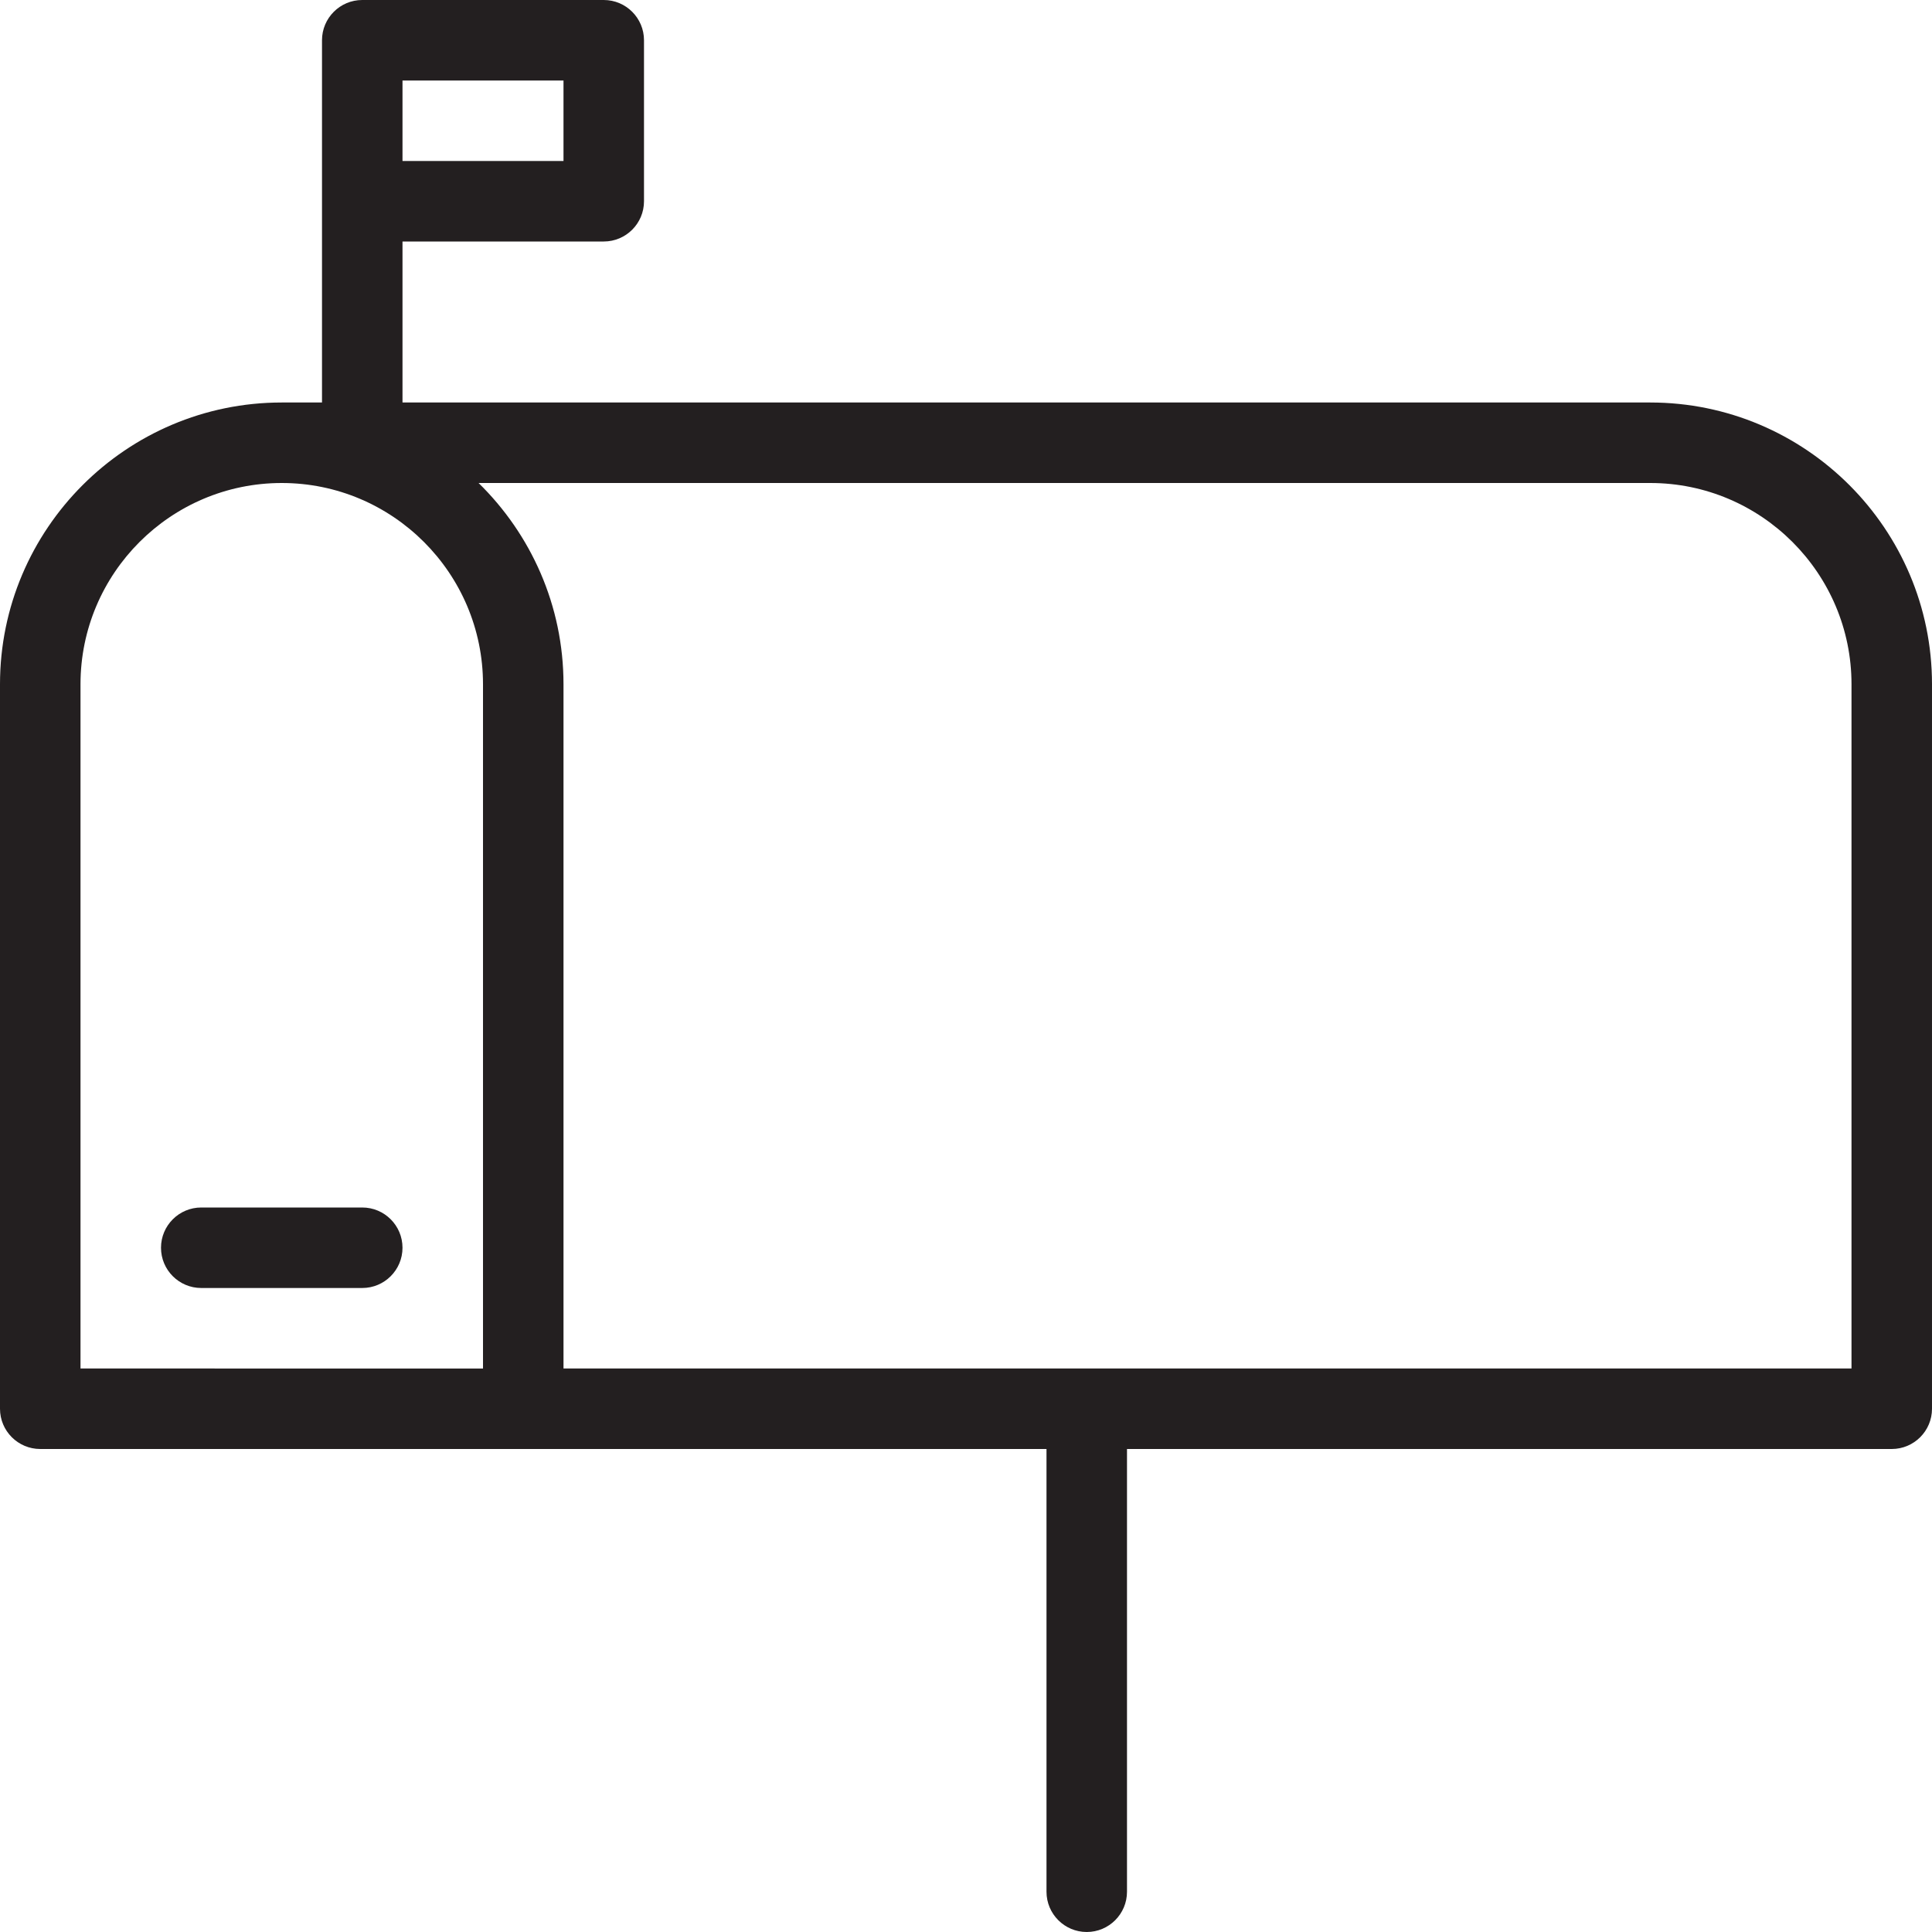 <?xml version="1.0" encoding="utf-8"?>
<!-- Generator: Adobe Illustrator 17.0.0, SVG Export Plug-In . SVG Version: 6.00 Build 0)  -->
<!DOCTYPE svg PUBLIC "-//W3C//DTD SVG 1.1//EN" "http://www.w3.org/Graphics/SVG/1.1/DTD/svg11.dtd">
<svg version="1.1" id="Layer_1" xmlns="http://www.w3.org/2000/svg" xmlns:xlink="http://www.w3.org/1999/xlink" x="0px" y="0px"
	 width="48px" height="48px" viewBox="0 0 48 48" enable-background="new 0 0 48 48" xml:space="preserve">
<g>
	<path fill="#231F20" d="M41,10H10V6h5c0.552,0,1-0.448,1-1V1c0-0.552-0.448-1-1-1H9C8.448,0,8,0.448,8,1v4v5H7c-3.86,0-7,3.14-7,7
		v18c0,0.552,0.448,1,1,1h12h13v11c0,0.552,0.448,1,1,1s1-0.448,1-1V36h19c0.552,0,1-0.448,1-1V17C48,13.14,44.86,10,41,10z M10,2h4
		v2h-4V2z M2,17c0-2.757,2.243-5,5-5s5,2.243,5,5v17H2V17z M46,34H14V17c0-1.958-0.81-3.728-2.11-5H41c2.757,0,5,2.243,5,5V34z"/>
	<path fill="#231F20" d="M9,30H5c-0.552,0-1,0.448-1,1s0.448,1,1,1h4c0.552,0,1-0.448,1-1S9.552,30,9,30z"/>
</g>
</svg>
